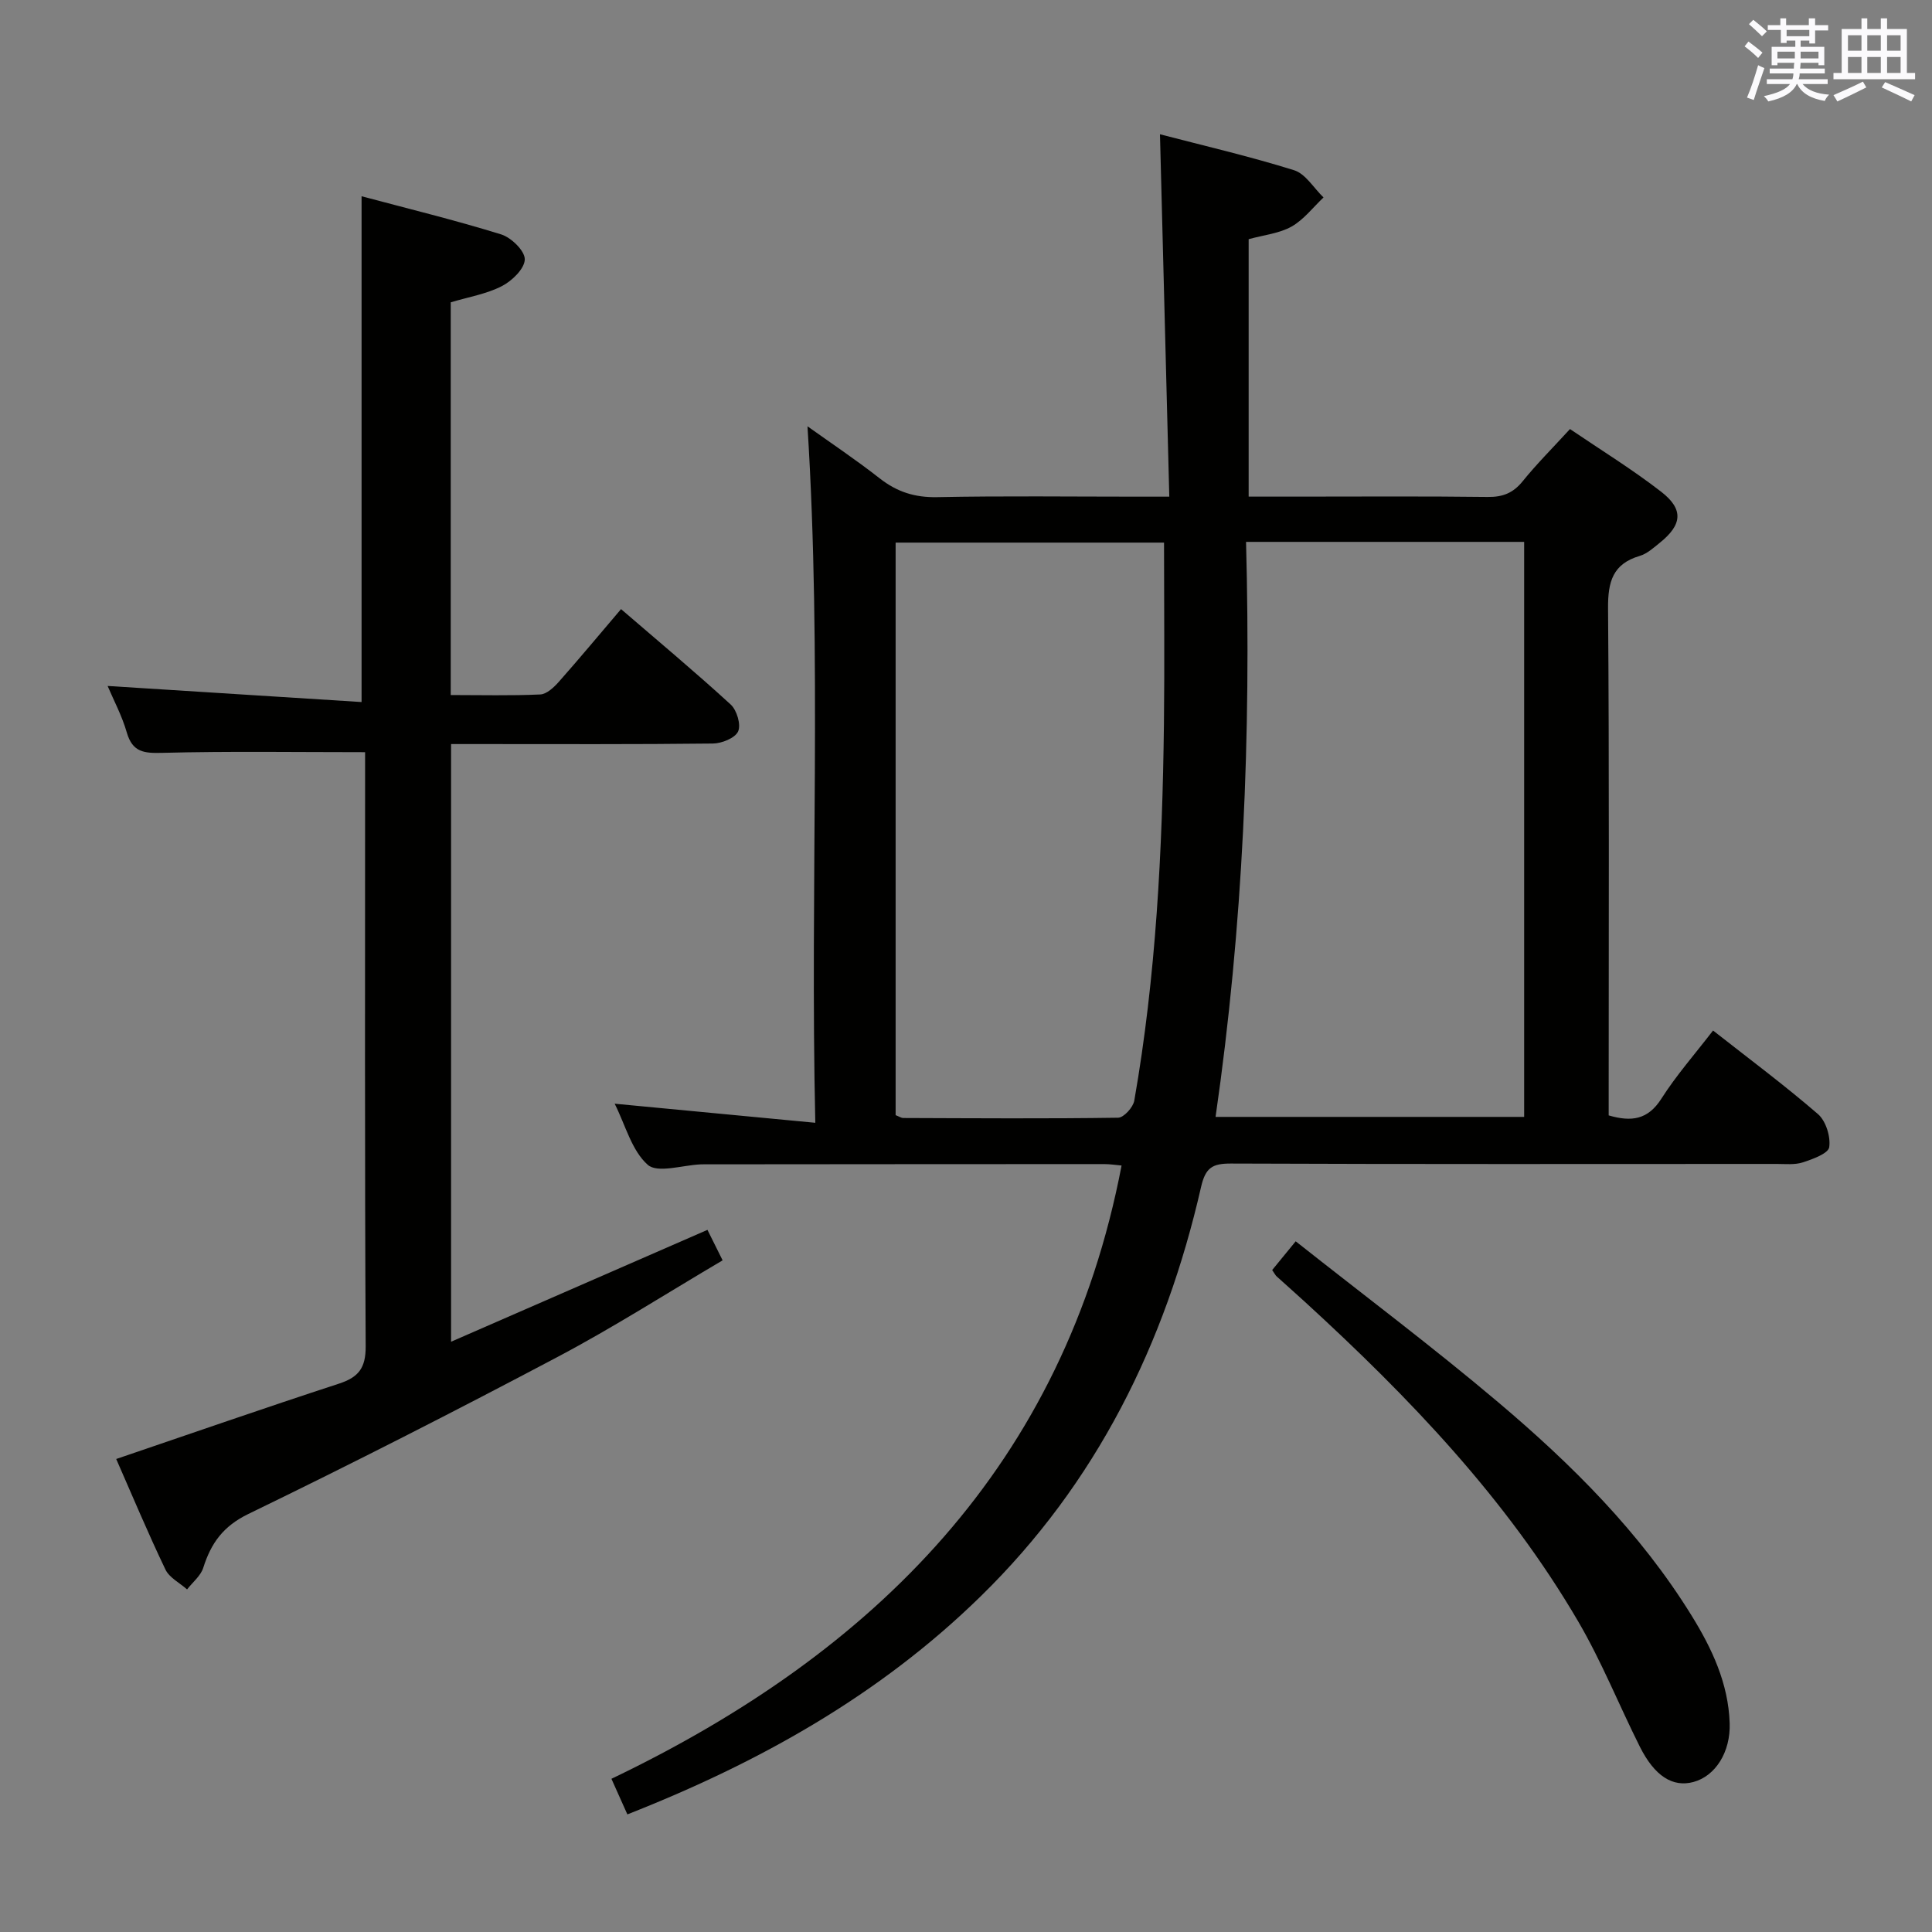 <svg enable-background="new 0 0 400 400" viewBox="0 0 400 400" xmlns="http://www.w3.org/2000/svg"><rect x="0" y="0" width="400" height="400" fill="#808080" stroke="none"/><g fill="#010100"><path d="m129.89 375.65c-1.18-2.63-2.11-4.72-3.3-7.37 54.54-26.12 93.74-65.07 105.62-126.97-1.15-.1-2.39-.3-3.63-.3-27.33 0-54.66.03-81.99.05-.5 0-1-.01-1.5.01-3.77.15-8.94 1.89-10.98.09-3.32-2.93-4.6-8.17-6.85-12.65 13.86 1.32 27.22 2.59 41.54 3.95-1.11-49.01 1.4-96.55-1.62-144.2 4.63 3.31 9.93 6.85 14.94 10.77 3.58 2.81 7.27 3.99 11.88 3.9 13.83-.28 27.66-.1 41.49-.1h6.6c-.65-25.16-1.28-49.84-1.93-75.03 9.02 2.35 18.5 4.55 27.76 7.44 2.39.75 4.08 3.7 6.1 5.64-2.18 2.06-4.09 4.6-6.62 6.03-2.53 1.42-5.68 1.73-8.88 2.61v53.3h9.5c13.33 0 26.66-.1 39.99.07 3.13.04 5.28-.82 7.25-3.26 2.92-3.61 6.22-6.9 9.79-10.8 6.42 4.36 12.91 8.35 18.89 12.99 4.69 3.64 4.34 6.83-.29 10.55-1.29 1.04-2.63 2.27-4.15 2.72-5.62 1.66-6.61 5.38-6.57 10.85.26 33.16.13 66.32.13 99.49v5.5c4.71 1.38 8.13.91 10.91-3.46 3.1-4.86 6.95-9.24 10.7-14.11 7.49 5.88 14.82 11.34 21.72 17.3 1.64 1.42 2.65 4.68 2.33 6.85-.19 1.31-3.4 2.47-5.44 3.14-1.67.55-3.62.33-5.45.33-37.66.01-75.32.07-112.99-.08-3.81-.01-5.25.83-6.17 4.84-7.4 32.44-21.65 61.35-45.68 84.81-20.78 20.32-45.57 34.28-73.1 45.1zm128.09-263.46c1.06 40.13-.6 79.58-6.31 119.05h63.89c0-39.89 0-79.43 0-119.05-19.15 0-37.93 0-57.58 0zm-16.98.15c-18.61 0-37.02 0-55.57 0v118.54c.68.26 1.14.59 1.6.59 14.83.05 29.65.16 44.47-.06 1.17-.02 3.1-2.15 3.34-3.53 4.51-25.77 5.82-51.82 6.14-77.92.15-12.44.02-24.88.02-37.62z"/><path d="m24.06 302.07c15.65-5.32 30.82-10.61 46.09-15.59 4.08-1.33 5.58-3.23 5.56-7.73-.21-39.32-.12-78.65-.12-117.98 0-1.79 0-3.58 0-5.04-14.4 0-28.19-.22-41.96.14-3.8.1-6.19-.1-7.38-4.22-1-3.48-2.75-6.74-3.97-9.63 17.4 1.1 34.87 2.21 52.58 3.33 0-35.42 0-69.73 0-104.72 9.53 2.55 19.31 4.93 28.9 7.9 2.09.65 4.92 3.41 4.89 5.17-.03 1.92-2.63 4.45-4.73 5.53-3.18 1.64-6.88 2.25-10.6 3.36v81.31c6.32 0 12.43.16 18.53-.12 1.34-.06 2.84-1.48 3.86-2.63 4.3-4.86 8.45-9.85 12.87-15.04 7.7 6.63 15.35 13.02 22.7 19.75 1.27 1.16 2.17 4.18 1.54 5.57-.62 1.38-3.39 2.49-5.22 2.51-16.16.19-32.33.11-48.49.11-1.8 0-3.6 0-5.72 0v123.74c17.96-7.83 35.38-15.44 53.08-23.16.99 1.99 1.92 3.86 3.14 6.31-11.56 6.81-22.61 13.89-34.17 20-21.15 11.19-42.47 22.06-64 32.5-5.26 2.55-7.75 6.07-9.36 11.16-.53 1.67-2.2 2.99-3.35 4.47-1.53-1.36-3.67-2.42-4.48-4.12-3.63-7.58-6.89-15.37-10.19-22.88z"/><path d="m263.39 262.95c1.49-1.82 2.83-3.46 4.87-5.95 14.12 11.17 28.33 21.83 41.88 33.28 15.28 12.91 29.45 27 40.08 44.2 4.23 6.84 7.62 14.05 7.89 22.29.2 6-2.96 10.96-7.53 12.18-4.26 1.13-8.01-1.21-11.07-7.32-4.31-8.6-7.9-17.61-12.74-25.89-14.85-25.41-34.99-46.41-56.54-66.15-1.96-1.8-3.96-3.55-5.93-5.34-.24-.22-.38-.54-.91-1.3z"/></g><path d="m361.2 9.6.8-1c.9.7 1.9 1.4 2.9 2.3l-.9 1.1c-1-1-2-1.8-2.8-2.4zm.5 10.6c.9-2.1 1.6-4.3 2.3-6.7.4.2.8.4 1.3.6-.7 2.1-1.5 4.3-2.2 6.6zm.4-15.2.9-.9c1 .8 2 1.6 2.8 2.4l-1 1c-.9-.9-1.8-1.7-2.7-2.5zm12.5-1.2h1.2v1.4h2.7v1.1h-2.7v2.7h-1.2v-.6h-1.8v1.3h4.9v3.8h-1.2v-.5h-3.7c0 .4-.1.9-.1 1.2h5.1v1h-5.2c0 .5-.1.9-.2 1.2h6v1h-5.2c1.1 1.3 2.9 2 5.5 2.2-.4.4-.7.8-.9 1.3-2.9-.5-4.8-1.6-5.7-3.5h-.1c-.8 1.7-2.7 2.9-5.9 3.6-.2-.4-.6-.8-.9-1.1 2.8-.6 4.6-1.4 5.4-2.5h-4.8v-1h5.3c.1-.3.2-.7.2-1.2h-4.9v-1h5c0-.4 0-.8.1-1.2h-3.5v.5h-1.2v-3.8h4.9v-1.3h-1.8v.5h-1.2v-2.7h-2.7v-1h2.6v-1.4h1.2v1.4h4.7v-1.4zm-6.6 8.3h3.6c0-.4 0-.9 0-1.4h-3.6zm1.9-4.6h4.7v-1.3h-4.7zm6.6 3.2h-3.7v1.4h3.7z" fill="#fbfafc"/><path d="m385.3 3.8h1.3v2.2h2.8v-2.2h1.3v2.2h4.1v9.1h1.7v1.3h-16.9v-1.3h1.7v-9.1h4.1v-2.2zm.4 13.1.7 1.2c-1.8.9-3.8 1.9-6 2.9-.2-.4-.5-.8-.8-1.3 2.3-1 4.3-1.9 6.1-2.8zm-3.1-6.4h2.8v-3.2h-2.8zm0 4.6h2.8v-3.3h-2.8zm4-4.6h2.8v-3.2h-2.8zm0 4.6h2.8v-3.3h-2.8zm3.7 1.9c2.1.9 4.1 1.8 6.1 2.7l-.7 1.3c-2.2-1.1-4.2-2-6.1-2.9zm3.2-9.7h-2.8v3.2h2.8zm-2.8 7.8h2.8v-3.3h-2.8z" fill="#fbfafc"/></svg>